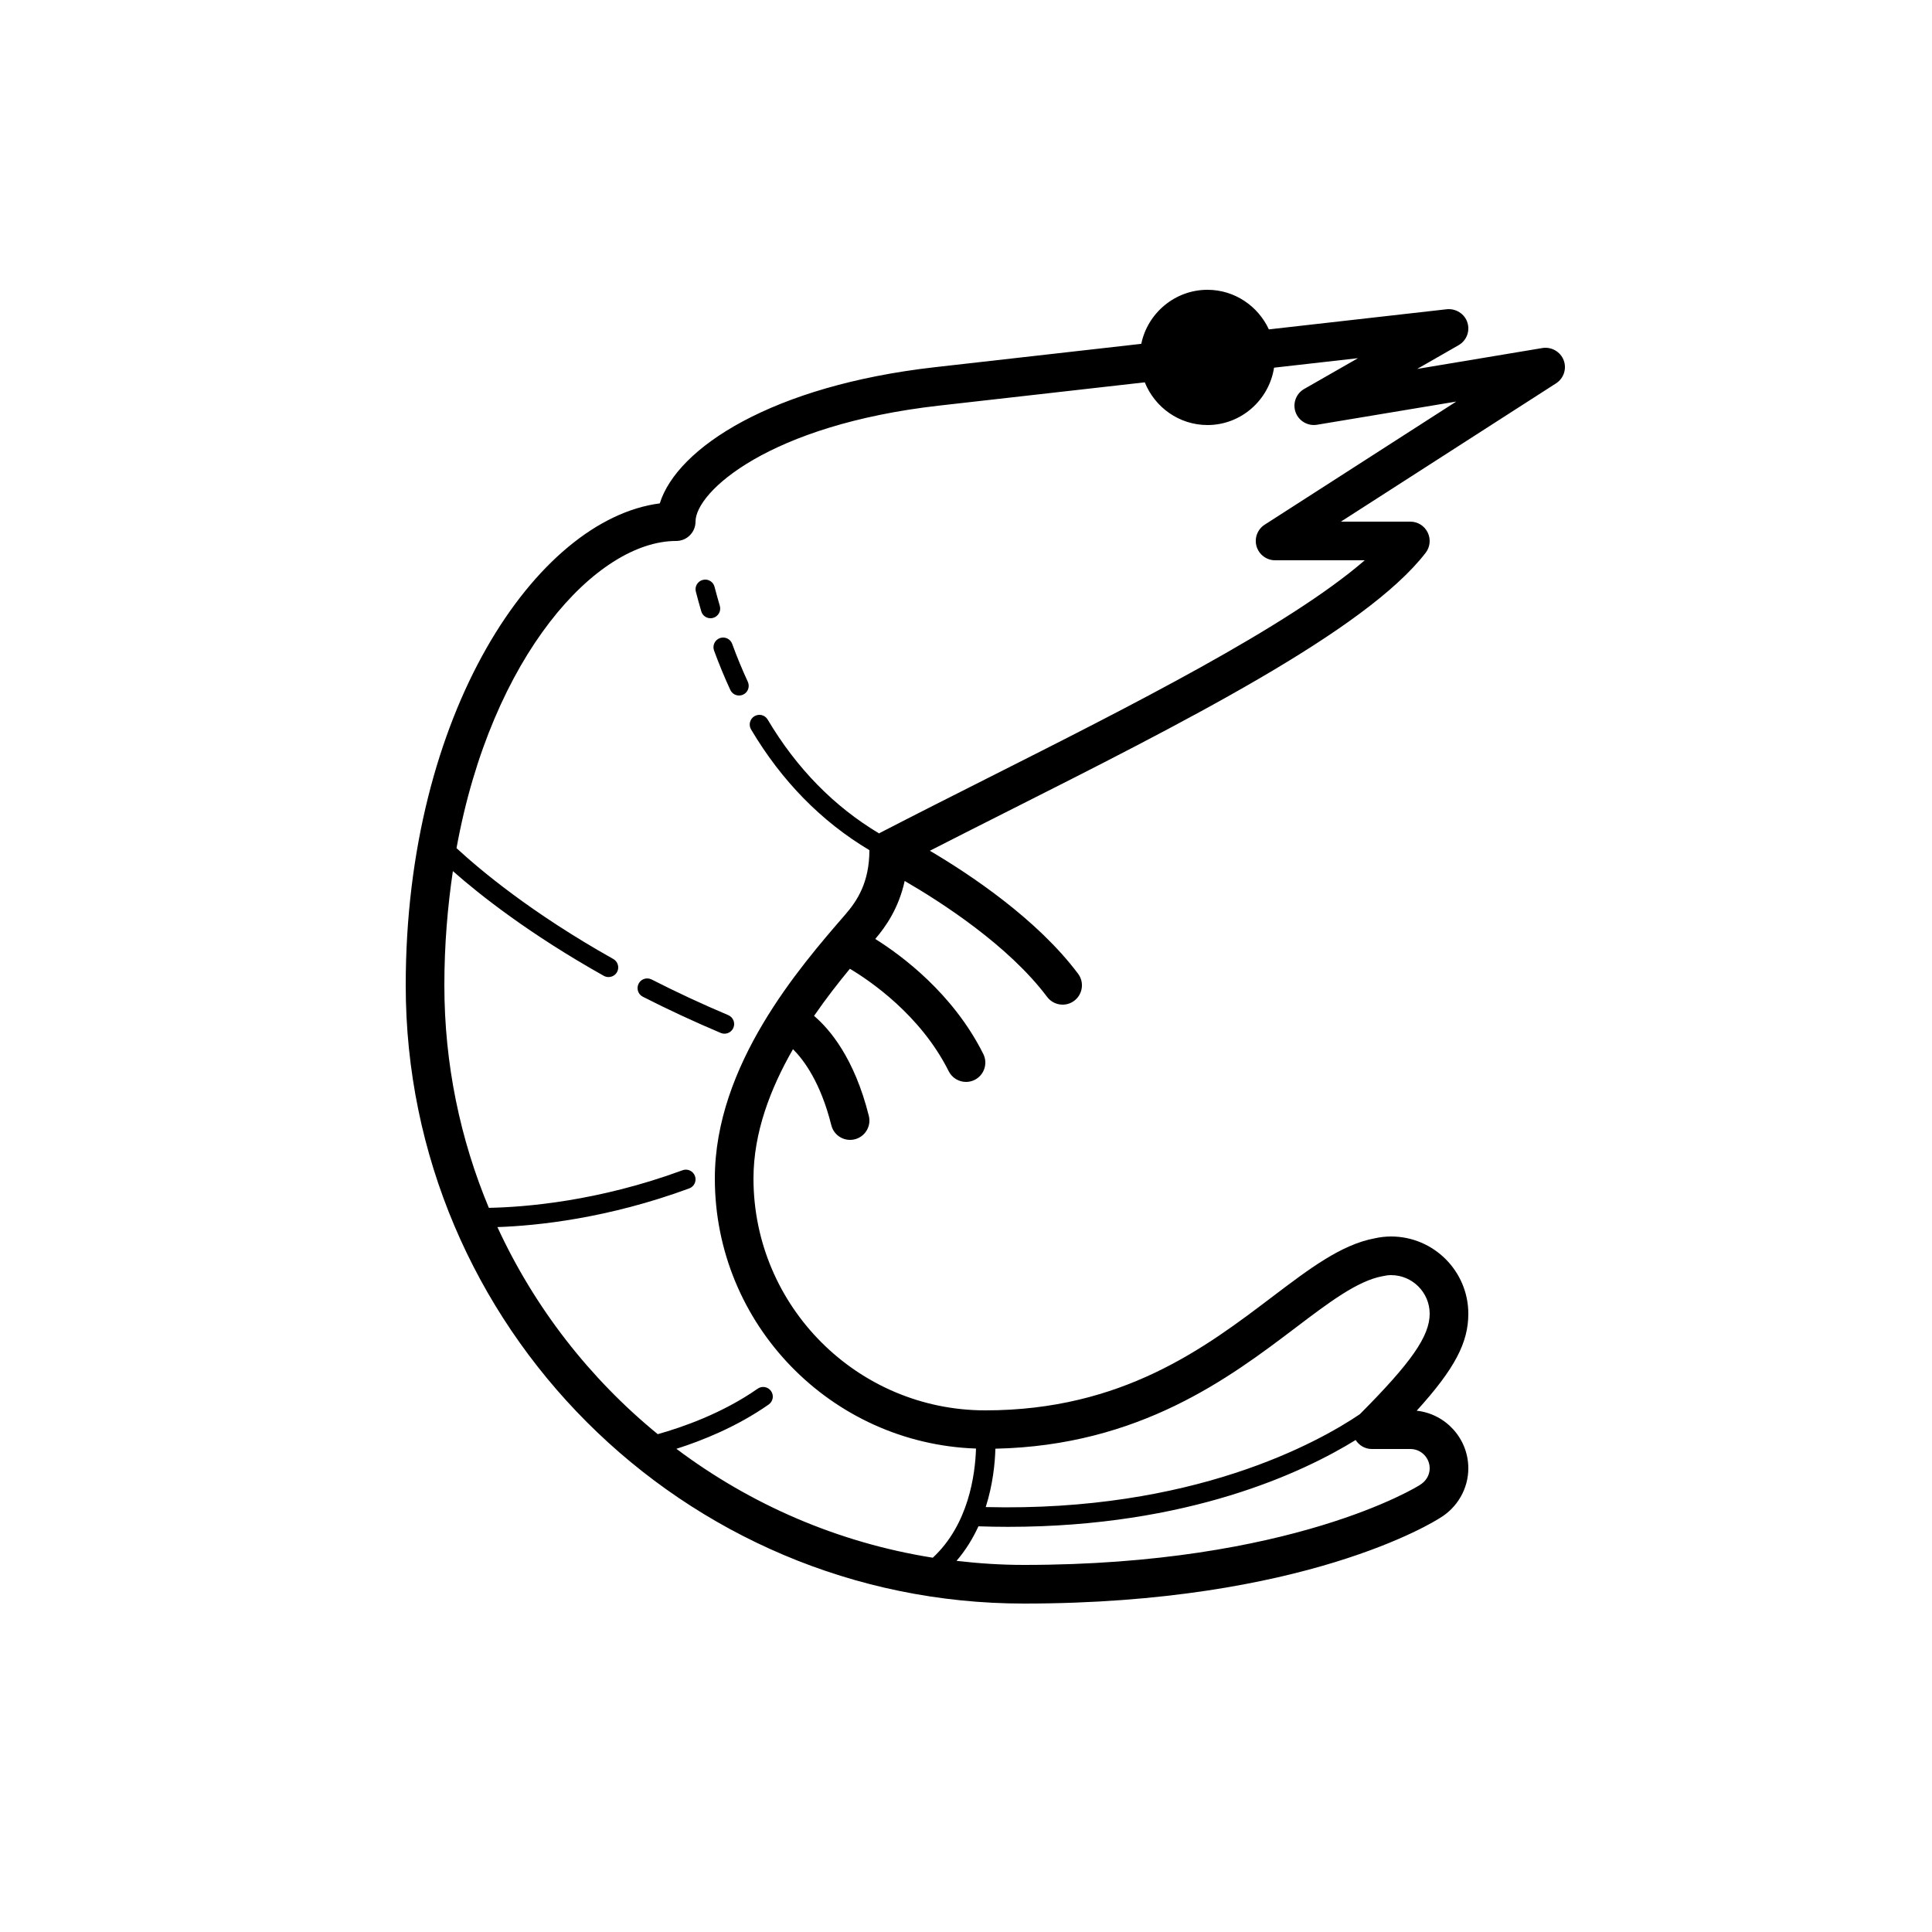 <?xml version="1.0"?><svg fill="#000000" xmlns="http://www.w3.org/2000/svg"  viewBox="0 0 100 100" width="100px" height="100px">    <path d="M 62.5 15 C 60.816 15 59.4 16.207 59.072 17.797 L 48.389 19.006 C 39.978 19.959 35.05 23.172 34.15 26.055 C 27.762 26.883 21 36.895 21 51 C 21 68.645 35.355 83 53 83 C 67.545 83 74.272 78.737 74.514 78.58 C 75.431 78.041 76 77.054 76 76 C 76 74.457 74.829 73.182 73.328 73.018 C 75.315 70.831 76 69.48 76 68 C 76 65.794 74.206 64 72 64 C 71.718 64 71.429 64.034 71.152 64.096 C 69.425 64.417 67.772 65.67 65.857 67.121 C 62.404 69.74 58.107 73 51 73 C 44.383 73 39 67.617 39 61 C 39 58.614 39.884 56.327 41.045 54.305 C 41.598 54.854 42.473 56.02 43.029 58.242 C 43.143 58.697 43.55 59 43.998 59 C 44.078 59 44.161 58.991 44.242 58.971 C 44.778 58.837 45.105 58.293 44.971 57.758 C 44.221 54.757 42.934 53.259 42.135 52.582 C 42.753 51.686 43.391 50.868 43.99 50.143 C 45.022 50.759 47.649 52.534 49.105 55.447 C 49.28 55.797 49.635 56 50.002 56 C 50.152 56 50.304 55.966 50.447 55.895 C 50.941 55.648 51.142 55.047 50.895 54.553 C 49.328 51.419 46.665 49.453 45.303 48.6 C 45.857 47.954 46.519 47 46.826 45.598 C 48.698 46.682 52.191 48.925 54.199 51.6 C 54.395 51.863 54.697 52 55.002 52 C 55.211 52 55.42 51.936 55.6 51.801 C 56.042 51.47 56.133 50.841 55.801 50.4 C 53.674 47.563 50.194 45.252 48.129 44.035 C 49.396 43.388 50.688 42.734 52.006 42.07 C 61.185 37.442 70.678 32.657 73.793 28.611 C 74.025 28.309 74.064 27.901 73.896 27.559 C 73.728 27.217 73.381 27 73 27 L 69.404 27 L 80.541 19.842 C 80.939 19.586 81.105 19.084 80.934 18.641 C 80.763 18.199 80.298 17.939 79.836 18.014 L 73.352 19.096 L 75.496 17.867 C 75.908 17.632 76.099 17.14 75.951 16.689 C 75.804 16.237 75.351 15.961 74.889 16.006 L 65.676 17.049 C 65.12 15.846 63.906 15 62.5 15 z M 70.289 18.539 L 67.504 20.133 C 67.083 20.373 66.897 20.879 67.059 21.336 C 67.222 21.792 67.693 22.062 68.164 21.986 L 75.375 20.785 L 65.459 27.158 C 65.086 27.397 64.914 27.855 65.039 28.281 C 65.165 28.707 65.557 29 66 29 L 70.639 29 C 66.681 32.431 58.469 36.57 51.105 40.283 C 49.199 41.244 47.323 42.191 45.543 43.111 C 45.529 43.119 45.518 43.131 45.504 43.139 C 43.178 41.75 41.235 39.773 39.734 37.244 C 39.593 37.007 39.289 36.929 39.051 37.07 C 38.814 37.211 38.734 37.518 38.875 37.756 C 40.464 40.434 42.525 42.528 45 44.004 C 44.999 45.675 44.365 46.632 43.744 47.346 C 41.388 50.063 37 55.121 37 61 C 37 68.557 43.023 74.719 50.518 74.977 C 50.475 76.339 50.131 78.909 48.281 80.627 C 43.359 79.846 38.832 77.863 35.01 74.99 C 36.333 74.57 38.137 73.852 39.787 72.697 C 40.013 72.539 40.069 72.228 39.91 72.002 C 39.752 71.775 39.44 71.721 39.215 71.879 C 37.386 73.16 35.3 73.881 34.045 74.232 C 30.524 71.353 27.671 67.69 25.746 63.514 C 27.805 63.443 31.449 63.068 35.674 61.512 C 35.933 61.417 36.067 61.128 35.971 60.869 C 35.875 60.609 35.585 60.475 35.328 60.572 C 30.962 62.18 27.181 62.482 25.303 62.518 C 23.821 58.969 23 55.079 23 51 C 23 48.901 23.167 46.938 23.441 45.088 C 24.849 46.33 27.412 48.353 31.254 50.51 C 31.332 50.553 31.415 50.572 31.498 50.572 C 31.673 50.572 31.844 50.481 31.936 50.318 C 32.071 50.077 31.984 49.773 31.744 49.637 C 27.507 47.26 24.838 45.017 23.629 43.9 C 25.448 33.905 30.886 28 35 28 C 35.553 28 36 27.553 36 27 C 36 25.453 39.808 21.99 48.611 20.994 L 59.254 19.789 C 59.771 21.08 61.031 22 62.5 22 C 64.243 22 65.685 20.704 65.945 19.031 L 70.289 18.539 z M 36.57 30.004 C 36.506 29.995 36.439 29.999 36.373 30.018 C 36.105 30.088 35.947 30.361 36.018 30.627 C 36.102 30.95 36.195 31.289 36.297 31.641 C 36.36 31.86 36.559 32 36.775 32 C 36.821 32 36.869 31.994 36.916 31.98 C 37.181 31.903 37.335 31.625 37.258 31.359 C 37.158 31.017 37.067 30.688 36.984 30.373 C 36.933 30.173 36.763 30.031 36.57 30.004 z M 37.453 33 C 37.388 32.997 37.322 33.006 37.258 33.029 C 36.998 33.125 36.864 33.413 36.959 33.672 C 37.219 34.379 37.502 35.066 37.801 35.711 C 37.886 35.894 38.066 36 38.254 36 C 38.324 36 38.398 35.984 38.465 35.953 C 38.716 35.837 38.822 35.539 38.707 35.289 C 38.42 34.668 38.147 34.01 37.898 33.328 C 37.827 33.132 37.648 33.01 37.453 33 z M 33.535 50.645 C 33.341 50.631 33.148 50.732 33.055 50.916 C 32.929 51.162 33.025 51.465 33.271 51.59 C 34.57 52.252 35.928 52.883 37.305 53.465 C 37.368 53.491 37.433 53.504 37.498 53.504 C 37.692 53.504 37.88 53.389 37.961 53.197 C 38.069 52.943 37.948 52.651 37.693 52.543 C 36.339 51.971 35.005 51.349 33.727 50.697 C 33.665 50.666 33.6 50.649 33.535 50.645 z M 72 66 C 73.103 66 74 66.897 74 68 C 74 69.157 73.047 70.527 70.385 73.199 C 68.25 74.644 61.761 78.271 51.021 78.006 C 51.389 76.848 51.501 75.747 51.521 74.984 C 58.99 74.824 63.648 71.308 67.066 68.717 C 68.778 67.419 70.257 66.298 71.553 66.057 C 71.72 66.019 71.866 66 72 66 z M 70.168 74.535 C 70.35 74.818 70.657 75 71 75 L 73 75 C 73.552 75 74 75.448 74 76 C 74 76.353 73.814 76.673 73.465 76.879 C 73.401 76.92 66.885 81 53 81 C 51.819 81 50.656 80.923 49.51 80.789 C 49.992 80.228 50.361 79.619 50.643 79.002 C 51.161 79.019 51.671 79.029 52.17 79.029 C 61.529 79.029 67.484 76.191 70.168 74.535 z"/></svg>
